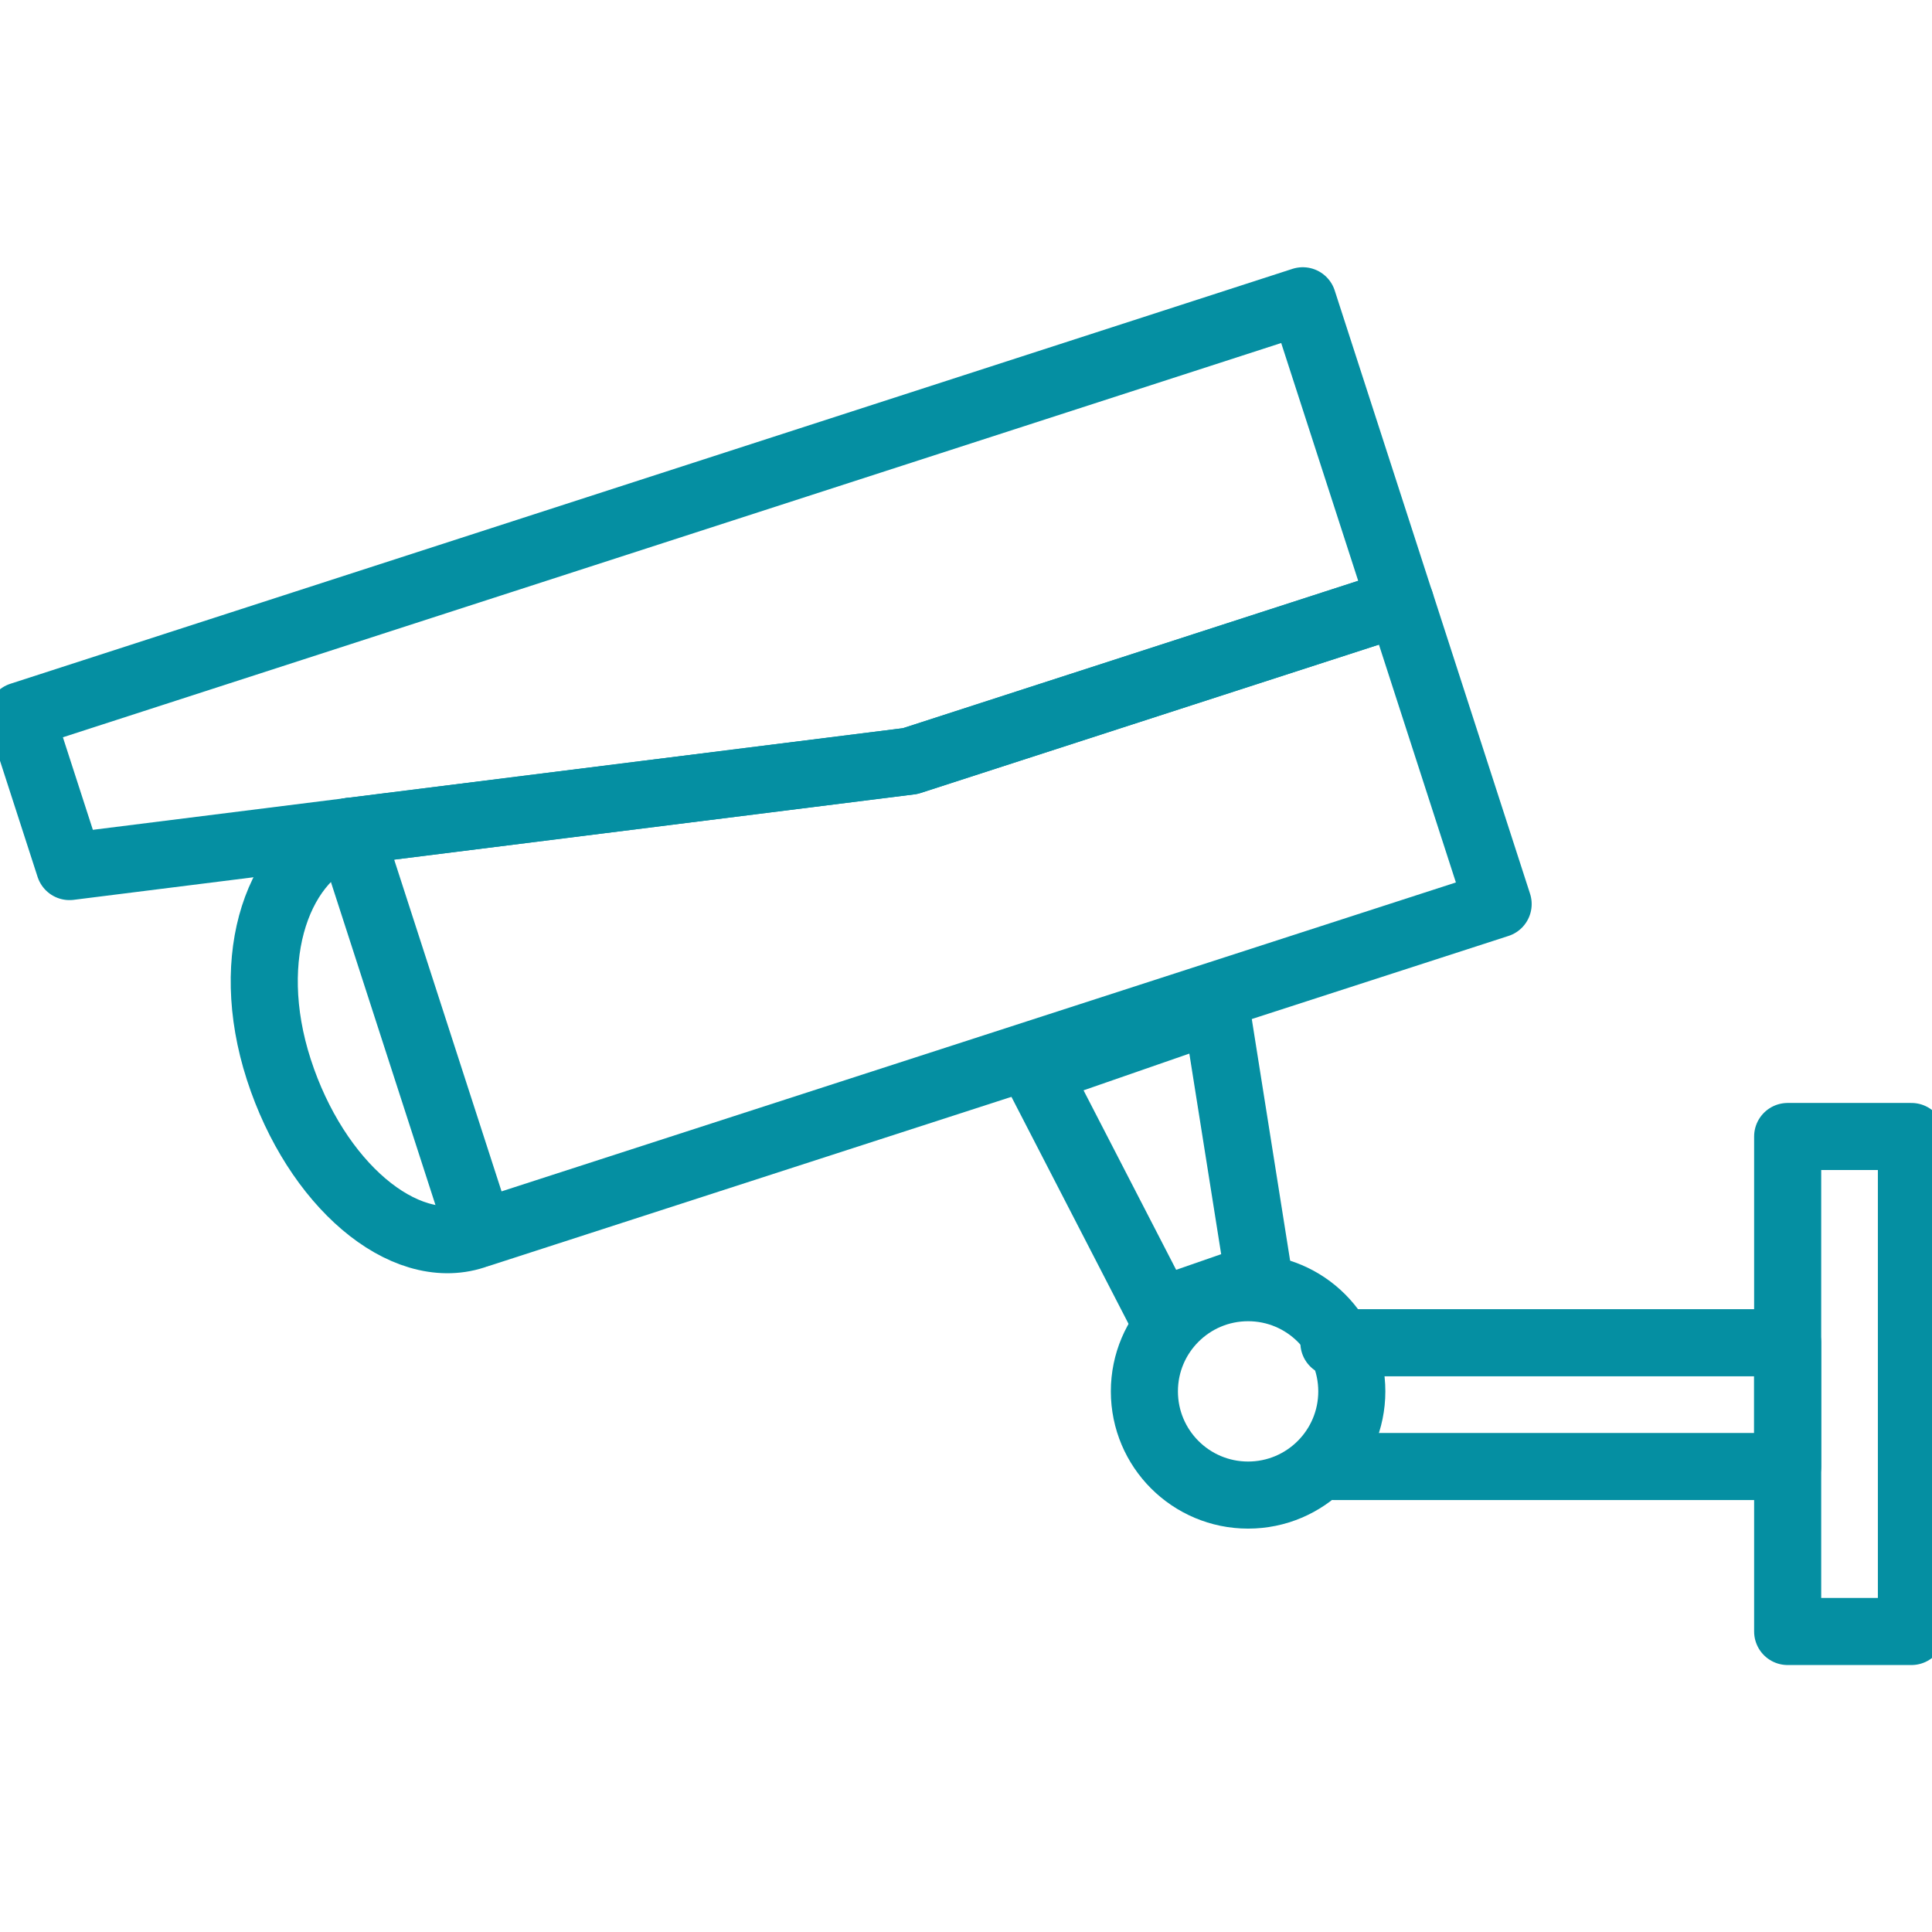 <svg width="72" height="72" viewBox="0 0 72 72" fill="none" xmlns="http://www.w3.org/2000/svg">
<g clip-path="url(#clip0_1229_2348)">
<path d="M17.661 46.046C15.027 46.898 11.773 44.128 10.391 39.86C9.009 35.593 10.399 31.836 13.032 30.982" stroke="#058FA2" stroke-width="2.5" stroke-linecap="round" stroke-linejoin="round"/>
<path d="M48.551 11.209L0.77 26.672L2.59 32.294L33.921 28.363L52.19 22.449L48.551 11.209Z" stroke="#058FA2" stroke-width="2.5" stroke-linecap="round" stroke-linejoin="round"/>
<path d="M13.035 30.983L17.887 45.973L55.831 33.691L52.193 22.449L33.924 28.363L13.035 30.983Z" stroke="#058FA2" stroke-width="2.5" stroke-linecap="round" stroke-linejoin="round"/>
<path d="M38.609 39.925L45.324 37.594L46.908 47.577L43.218 48.859L38.609 39.925Z" stroke="#058FA2" stroke-width="2.5" stroke-linecap="round" stroke-linejoin="round"/>
<path d="M46.513 55.717C48.648 55.717 50.378 53.987 50.378 51.852C50.378 49.718 48.648 47.988 46.513 47.988C44.379 47.988 42.648 49.718 42.648 51.852C42.648 53.987 44.379 55.717 46.513 55.717Z" stroke="#058FA2" stroke-width="2.5" stroke-linecap="round" stroke-linejoin="round"/>
<path d="M49.711 50.04H66.621V54.652H49.711" stroke="#058FA2" stroke-width="2.5" stroke-linecap="round" stroke-linejoin="round"/>
<path d="M71.233 42.354H66.621V60.801H71.233V42.354Z" stroke="#058FA2" stroke-width="2.5" stroke-linecap="round" stroke-linejoin="round"/>
</g>
<defs>
<clipPath id="clip0_1229_2348">
<rect width="72" height="72" fill="white"/>
</clipPath>
</defs>
</svg>

